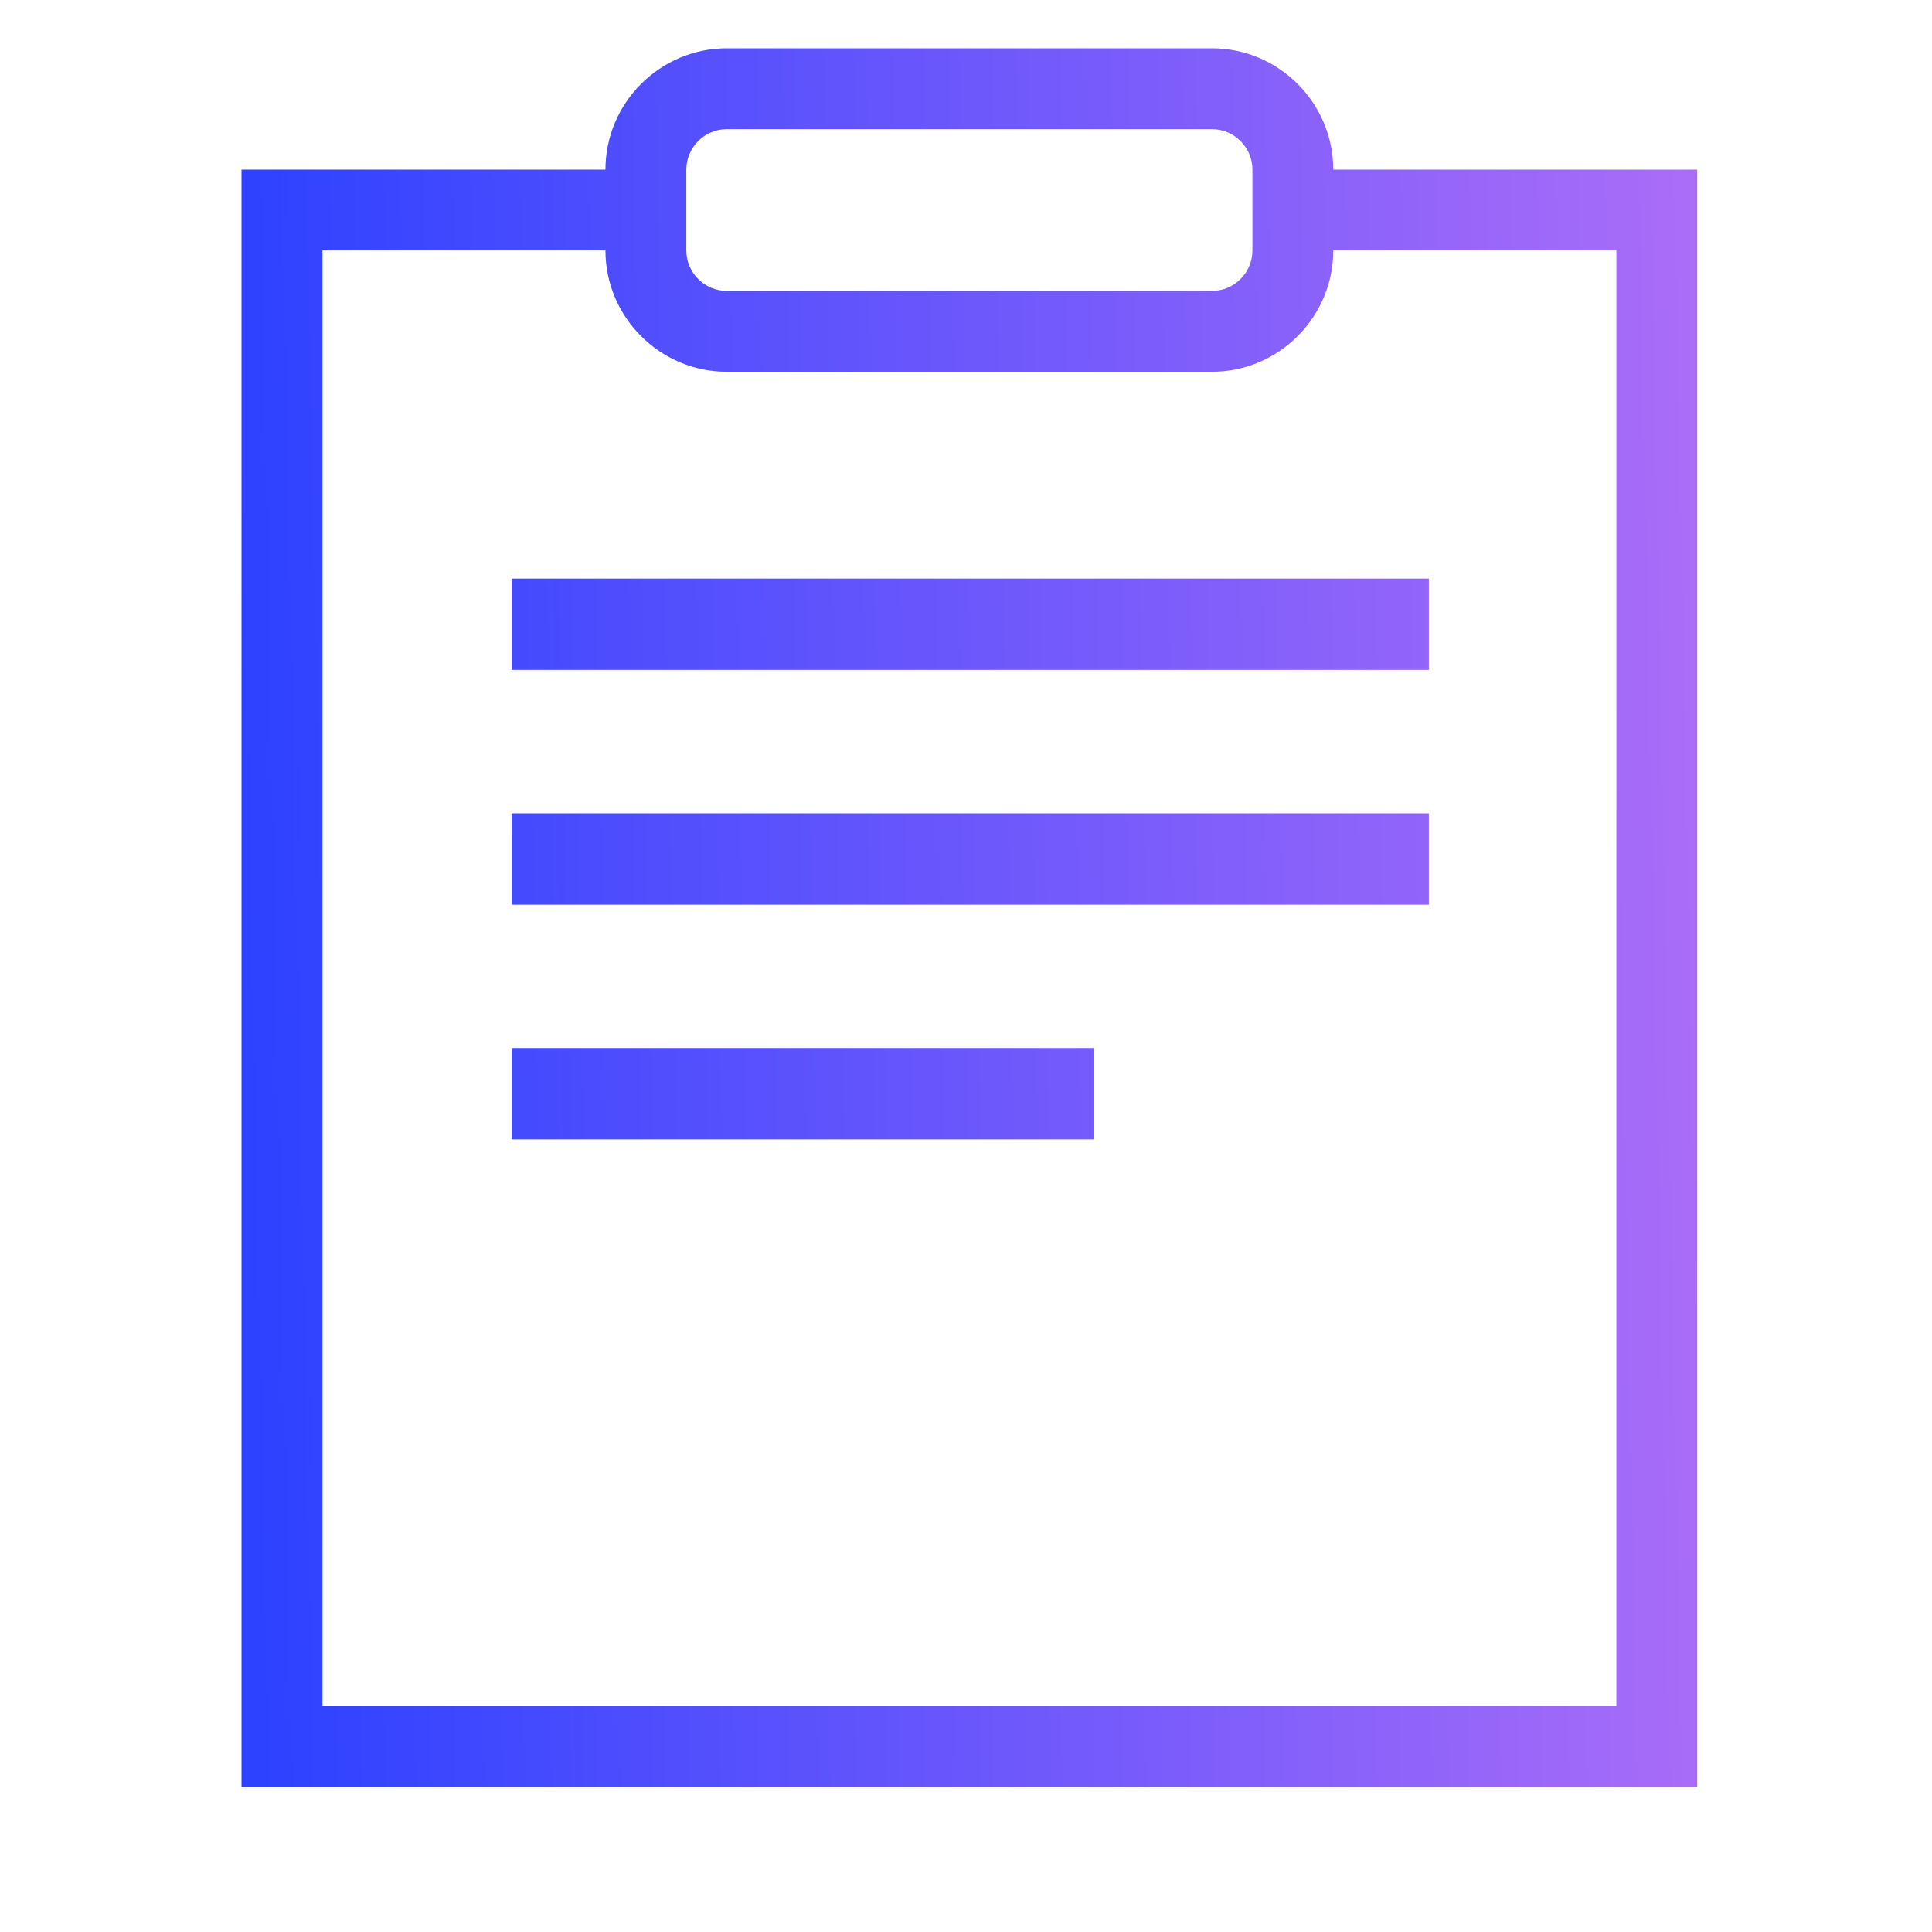 <svg width="40" height="40" viewBox="0 0 40 40" fill="none" xmlns="http://www.w3.org/2000/svg">
<path d="M35.139 37H5V3.512H13.372V5.186H6.675V35.325H33.465V5.186H26.767V3.512H35.139V37Z" fill="url(#paint0_linear_501_19591)"/>
<path d="M25.093 7.697H15.046C13.665 7.697 12.535 6.567 12.535 5.186V3.512C12.535 2.13 13.665 1 15.046 1H25.093C26.474 1 27.604 2.13 27.604 3.512V5.186C27.604 6.567 26.474 7.697 25.093 7.697ZM15.046 2.674C14.586 2.674 14.209 3.051 14.209 3.512V5.186C14.209 5.646 14.586 6.023 15.046 6.023H25.093C25.553 6.023 25.93 5.646 25.93 5.186V3.512C25.93 3.051 25.553 2.674 25.093 2.674H15.046Z" fill="url(#paint1_linear_501_19591)"/>
<path d="M10.593 11.979H29.583V13.869H10.593V11.979Z" fill="url(#paint2_linear_501_19591)"/>
<path d="M10.593 16.84H29.583V18.73H10.593V16.84Z" fill="url(#paint3_linear_501_19591)"/>
<path d="M10.593 21.7H22.653V23.59H10.593V21.7Z" fill="url(#paint4_linear_501_19591)"/>
<defs>
<linearGradient id="paint0_linear_501_19591" x1="35.043" y1="4.462" x2="4.794" y2="5.059" gradientUnits="userSpaceOnUse">
<stop stop-color="#AA6DF8"/>
<stop offset="1" stop-color="#2D42FF"/>
</linearGradient>
<linearGradient id="paint1_linear_501_19591" x1="35.043" y1="4.462" x2="4.794" y2="5.059" gradientUnits="userSpaceOnUse">
<stop stop-color="#AA6DF8"/>
<stop offset="1" stop-color="#2D42FF"/>
</linearGradient>
<linearGradient id="paint2_linear_501_19591" x1="35.043" y1="4.462" x2="4.794" y2="5.059" gradientUnits="userSpaceOnUse">
<stop stop-color="#AA6DF8"/>
<stop offset="1" stop-color="#2D42FF"/>
</linearGradient>
<linearGradient id="paint3_linear_501_19591" x1="35.043" y1="4.462" x2="4.794" y2="5.059" gradientUnits="userSpaceOnUse">
<stop stop-color="#AA6DF8"/>
<stop offset="1" stop-color="#2D42FF"/>
</linearGradient>
<linearGradient id="paint4_linear_501_19591" x1="35.043" y1="4.462" x2="4.794" y2="5.059" gradientUnits="userSpaceOnUse">
<stop stop-color="#AA6DF8"/>
<stop offset="1" stop-color="#2D42FF"/>
</linearGradient>
</defs>
</svg>
